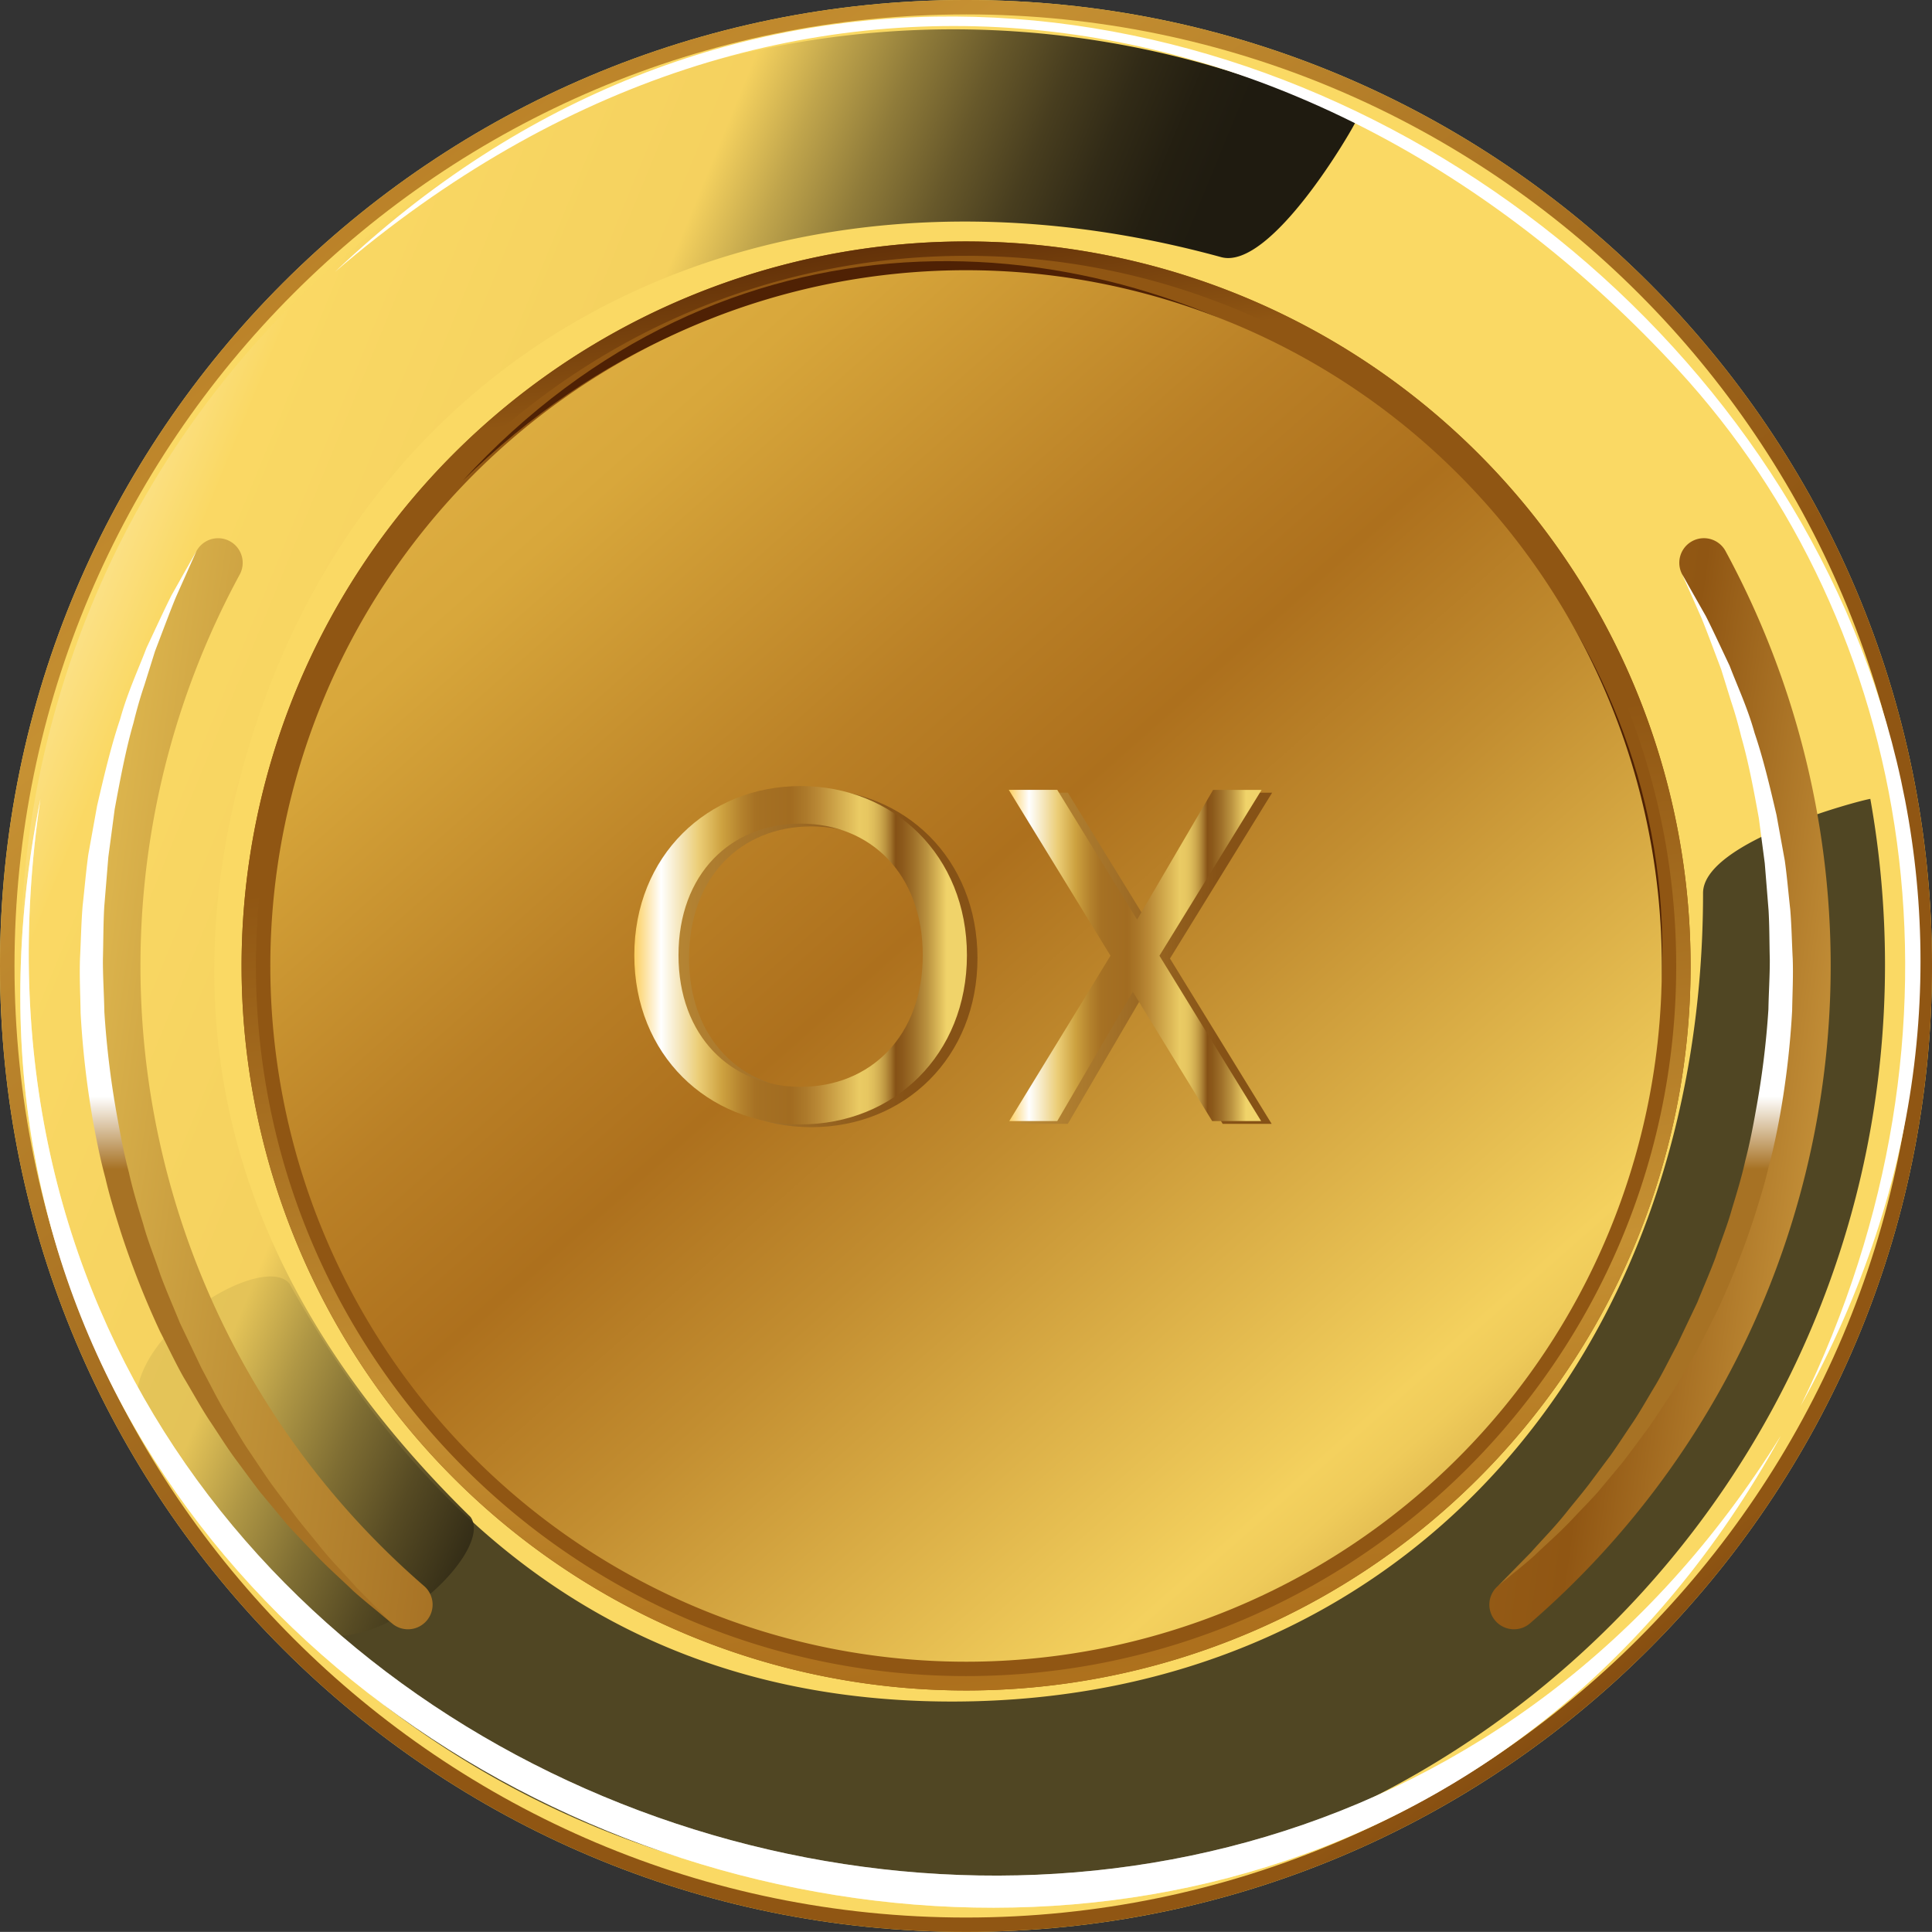<svg xmlns="http://www.w3.org/2000/svg" xmlns:xlink="http://www.w3.org/1999/xlink" width="442.097" height="442.074" viewBox="0 0 442.097 442.074">
  <rect x="0" y="0" width="442.097" height="442.074" fill="#333333" stroke="none"/>
  <defs>
    <linearGradient id="linear-gradient" x1="-2.34" y1="-3.003" x2="-0.132" y2="-1.1" gradientUnits="objectBoundingBox">
      <stop offset="0" stop-color="#fccf61"/>
      <stop offset="0.081" stop-color="#fff"/>
      <stop offset="0.194" stop-color="#f4d271"/>
      <stop offset="0.264" stop-color="#d8a73b"/>
      <stop offset="0.322" stop-color="#bf8628"/>
      <stop offset="0.362" stop-color="#b2761f"/>
      <stop offset="0.378" stop-color="#b0741e"/>
      <stop offset="0.471" stop-color="#ad701d"/>
      <stop offset="0.513" stop-color="#b77d25"/>
      <stop offset="0.559" stop-color="#c69133"/>
      <stop offset="0.676" stop-color="#f4d15e"/>
      <stop offset="0.7" stop-color="#f1cd5c"/>
      <stop offset="0.719" stop-color="#e9c355"/>
      <stop offset="0.737" stop-color="#dbb24b"/>
      <stop offset="0.754" stop-color="#c79a3c"/>
      <stop offset="0.77" stop-color="#ae7b29"/>
      <stop offset="0.785" stop-color="#905613"/>
      <stop offset="0.806" stop-color="#965d17"/>
      <stop offset="0.839" stop-color="#a87325"/>
      <stop offset="0.878" stop-color="#c4973b"/>
      <stop offset="0.924" stop-color="#ecc859"/>
      <stop offset="0.938" stop-color="#fad964"/>
    </linearGradient>
    <linearGradient id="linear-gradient-2" x1="-0.15" y1="-0.329" x2="0.916" y2="1.03" gradientUnits="objectBoundingBox">
      <stop offset="0" stop-color="#d8a73b"/>
      <stop offset="0.084" stop-color="#bf8628"/>
      <stop offset="0.141" stop-color="#b2761f"/>
      <stop offset="0.153" stop-color="#b0741e"/>
      <stop offset="0.218" stop-color="#ad701d"/>
      <stop offset="0.301" stop-color="#b77d25"/>
      <stop offset="0.392" stop-color="#c69133"/>
      <stop offset="0.662" stop-color="#905613"/>
      <stop offset="0.882" stop-color="#905613"/>
      <stop offset="1" stop-color="#3f1400"/>
    </linearGradient>
    <linearGradient id="linear-gradient-3" x1="0.724" y1="-5.596" x2="0.539" y2="-4.881" gradientUnits="objectBoundingBox">
      <stop offset="0.022" stop-color="#fff"/>
      <stop offset="0.293" stop-color="#fad964"/>
      <stop offset="0.557" stop-color="#f4d15e"/>
      <stop offset="0.591" stop-color="#baa049"/>
      <stop offset="0.628" stop-color="#847235"/>
      <stop offset="0.665" stop-color="#574b24"/>
      <stop offset="0.699" stop-color="#342d17"/>
      <stop offset="0.732" stop-color="#1b180e"/>
      <stop offset="0.761" stop-color="#0c0b08"/>
      <stop offset="0.785" stop-color="#070707"/>
    </linearGradient>
    <linearGradient id="linear-gradient-4" x1="-0.047" y1="0.176" x2="0.669" y2="0.56" gradientUnits="objectBoundingBox">
      <stop offset="0.022" stop-color="#fff"/>
      <stop offset="0.293" stop-color="#fad964"/>
      <stop offset="0.587" stop-color="#f4d15e"/>
      <stop offset="0.649" stop-color="#baa049"/>
      <stop offset="0.716" stop-color="#847235"/>
      <stop offset="0.782" stop-color="#574b24"/>
      <stop offset="0.845" stop-color="#342d17"/>
      <stop offset="0.903" stop-color="#1b180e"/>
      <stop offset="0.957" stop-color="#0c0b08"/>
      <stop offset="1" stop-color="#070707"/>
    </linearGradient>
    <linearGradient id="linear-gradient-5" x1="-2.755" y1="-3.924" x2="-1.877" y2="-2.826" gradientUnits="objectBoundingBox">
      <stop offset="0" stop-color="#fccf61"/>
      <stop offset="0.065" stop-color="#fff"/>
      <stop offset="0.194" stop-color="#f4d271"/>
      <stop offset="0.374" stop-color="#fff"/>
      <stop offset="0.492" stop-color="#fad964"/>
      <stop offset="0.649" stop-color="#f4d15e"/>
      <stop offset="0.764" stop-color="#c5973a"/>
      <stop offset="0.871" stop-color="#9e681e"/>
      <stop offset="0.924" stop-color="#905613"/>
    </linearGradient>
    <linearGradient id="linear-gradient-6" x1="0.606" y1="1.266" x2="0.421" y2="-0.066" xlink:href="#linear-gradient-2"/>
    <linearGradient id="linear-gradient-7" x1="-2.493" y1="-4.947" x2="-2.826" y2="-4.526" gradientUnits="objectBoundingBox">
      <stop offset="0" stop-color="#fff"/>
      <stop offset="0.081" stop-color="#ead8b6"/>
      <stop offset="0.168" stop-color="#d7b270"/>
      <stop offset="0.23" stop-color="#ca9a43"/>
      <stop offset="0.262" stop-color="#c69133"/>
      <stop offset="0.662" stop-color="#905613"/>
      <stop offset="0.727" stop-color="#884f11"/>
      <stop offset="0.828" stop-color="#723d0c"/>
      <stop offset="0.952" stop-color="#4e2003"/>
      <stop offset="1" stop-color="#3f1400"/>
    </linearGradient>
    <linearGradient id="linear-gradient-8" x1="-0.152" y1="-0.238" x2="0.932" y2="0.989" gradientUnits="objectBoundingBox">
      <stop offset="0" stop-color="#fccf61"/>
      <stop offset="0.342" stop-color="#d8a73b"/>
      <stop offset="0.49" stop-color="#ba8026"/>
      <stop offset="0.576" stop-color="#ad701d"/>
      <stop offset="0.672" stop-color="#c28d30"/>
      <stop offset="0.865" stop-color="#f4d15e"/>
      <stop offset="0.885" stop-color="#efcb5a"/>
      <stop offset="0.911" stop-color="#e1ba50"/>
      <stop offset="0.942" stop-color="#ca9e3f"/>
      <stop offset="0.975" stop-color="#ab7727"/>
      <stop offset="1" stop-color="#905613"/>
    </linearGradient>
    <linearGradient id="linear-gradient-9" x1="1.423" y1="0.981" x2="-2.17" y2="-0.628" gradientUnits="objectBoundingBox">
      <stop offset="0" stop-color="#fccf61"/>
      <stop offset="0.282" stop-color="#905613"/>
      <stop offset="0.372" stop-color="#965d17"/>
      <stop offset="0.511" stop-color="#a87325"/>
      <stop offset="0.683" stop-color="#c4973b"/>
      <stop offset="0.878" stop-color="#ecc859"/>
      <stop offset="0.938" stop-color="#fad964"/>
    </linearGradient>
    <linearGradient id="linear-gradient-10" x1="2.937" y1="1.545" x2="-0.656" y2="-0.064" xlink:href="#linear-gradient-9"/>
    <linearGradient id="linear-gradient-11" x1="0.5" y1="0.495" x2="0.5" y2="0.751" gradientUnits="objectBoundingBox">
      <stop offset="0.081" stop-color="#fff"/>
      <stop offset="0.362" stop-color="#a77224"/>
    </linearGradient>
    <linearGradient id="linear-gradient-12" x1="0.5" y1="0.489" x2="0.5" y2="0.73" xlink:href="#linear-gradient-11"/>
    <linearGradient id="linear-gradient-13" y1="0.5" x2="1" y2="0.5" gradientUnits="objectBoundingBox">
      <stop offset="0" stop-color="#bc8c38"/>
      <stop offset="0.785" stop-color="#865216"/>
    </linearGradient>
    <linearGradient id="linear-gradient-15" y1="0.5" x2="1" y2="0.5" gradientUnits="objectBoundingBox">
      <stop offset="0" stop-color="#fcce5d"/>
      <stop offset="0.081" stop-color="#fff"/>
      <stop offset="0.194" stop-color="#ebcd76"/>
      <stop offset="0.264" stop-color="#cda240"/>
      <stop offset="0.322" stop-color="#b4822d"/>
      <stop offset="0.362" stop-color="#a77224"/>
      <stop offset="0.378" stop-color="#a57023"/>
      <stop offset="0.471" stop-color="#a26c21"/>
      <stop offset="0.514" stop-color="#ac792a"/>
      <stop offset="0.559" stop-color="#bc8c38"/>
      <stop offset="0.676" stop-color="#eacb64"/>
      <stop offset="0.7" stop-color="#e7c761"/>
      <stop offset="0.719" stop-color="#debd5b"/>
      <stop offset="0.737" stop-color="#d0ac50"/>
      <stop offset="0.754" stop-color="#bc9440"/>
      <stop offset="0.77" stop-color="#a3752d"/>
      <stop offset="0.785" stop-color="#865216"/>
      <stop offset="0.806" stop-color="#8c591b"/>
      <stop offset="0.839" stop-color="#9e6f29"/>
      <stop offset="0.88" stop-color="#bb9340"/>
      <stop offset="0.925" stop-color="#e4c460"/>
      <stop offset="0.938" stop-color="#f0d36a"/>
    </linearGradient>
  </defs>
  <g id="Group_14880" data-name="Group 14880" transform="translate(-17.132 -17.902)">
    <g id="Group_14875" data-name="Group 14875" transform="translate(17.132 17.902)">
      <path id="Path_54916" data-name="Path 54916" d="M17.132,238.94c0-122.072,99-221.038,221.064-221.038S459.229,116.869,459.229,238.94,360.265,459.976,238.2,459.976,17.132,361.015,17.132,238.94Z" transform="translate(-17.132 -17.902)" fill="url(#linear-gradient)"/>
      <path id="Path_54917" data-name="Path 54917" d="M238.2,459.976c122.069,0,221.033-98.961,221.033-221.036S360.265,17.9,238.2,17.9,17.132,116.869,17.132,238.94,116.128,459.976,238.2,459.976Zm0-438.78c120.06,0,217.75,97.688,217.75,217.744S358.256,456.69,238.2,456.69c-120.083,0-217.75-97.688-217.75-217.75S118.114,21.2,238.2,21.2Z" transform="translate(-17.132 -17.902)" fill="url(#linear-gradient-2)"/>
      <path id="Path_54918" data-name="Path 54918" d="M63.1,192.724C95.481,251,143.431,288.331,214.677,288.331c104.516,0,171.876-80.476,171.876-185.009,0-11.806,36.115-21.259,38.279-21.545a216.294,216.294,0,0,1,3.357,37.9c0,117.916-95.624,213.517-213.512,213.517A213.469,213.469,0,0,1,29.719,226.387C19.779,207.632,56.6,184.653,63.1,192.724Z" transform="translate(3.154 101.031)" opacity="0.7" fill="url(#linear-gradient-3)" style="mix-blend-mode: screen;isolation: isolate"/>
      <path id="Path_54919" data-name="Path 54919" d="M121.785,360.666C74.142,314.027,50.825,257.91,69.663,189.205,97.309,88.41,192.739,44.733,293.543,72.374c11.388,3.125,30.056-29.206,30.9-31.207A215.878,215.878,0,0,0,288.781,27.9C175.066-3.285,57.576,63.648,26.407,177.345A213.46,213.46,0,0,0,80.492,383.96C95.95,398.5,127.841,369.075,121.785,360.666Z" transform="translate(-14.109 -13.535)" opacity="0.9" fill="url(#linear-gradient-4)" style="mix-blend-mode: screen;isolation: isolate"/>
      <path id="Path_54920" data-name="Path 54920" d="M23.358,81.789C-11.344,315.234,301.6,421,421.592,227.538,306.318,436.919-23.948,316.465,23.358,81.789Z" transform="translate(-14.111 101.054)" fill="#fff"/>
      <path id="Path_54921" data-name="Path 54921" d="M23.358,81.789C-11.344,315.234,301.6,421,421.592,227.538,306.318,436.919-23.948,316.465,23.358,81.789Z" transform="translate(-14.111 101.054)" fill="#fff" opacity="0.4" style="mix-blend-mode: color-dodge;isolation: isolate"/>
      <path id="Path_54922" data-name="Path 54922" d="M43.912,77.665c103.437-88.73,226.021-65.9,307.275,22.306,54.043,58.665,70.324,150.737,28.116,237.2C495.153,128.13,217.365-87.294,43.912,77.665Z" transform="translate(32.732 -15.445)" fill="#fff"/>
      <g id="Group_14874" data-name="Group 14874" transform="translate(55.282 55.25)">
        <path id="Path_54923" data-name="Path 54923" d="M36.448,203A165.787,165.787,0,1,1,202.23,368.783,165.8,165.8,0,0,1,36.448,203Z" transform="translate(-36.448 -37.207)" fill="url(#linear-gradient-5)" style="mix-blend-mode: screen;isolation: isolate"/>
        <path id="Path_54924" data-name="Path 54924" d="M202.23,368.783A165.788,165.788,0,1,0,36.448,203,165.8,165.8,0,0,0,202.23,368.783Zm0-328.285c89.585,0,162.5,72.92,162.5,162.5s-72.911,162.494-162.5,162.494c-89.608,0-162.5-72.914-162.5-162.494S112.622,40.5,202.23,40.5Z" transform="translate(-36.448 -37.207)" fill="url(#linear-gradient-6)"/>
        <path id="Path_54925" data-name="Path 54925" d="M54.114,89.072c123.809-121.731,322.229,18.506,259.191,173.65C387.834,103.514,173.186-40.69,54.114,89.072Z" transform="translate(-3.554 -34.274)" opacity="0.8" fill="url(#linear-gradient-7)" style="mix-blend-mode: multiply;isolation: isolate"/>
        <path id="Path_54926" data-name="Path 54926" d="M38.746,198.711A159.206,159.206,0,1,1,197.952,357.919,159.222,159.222,0,0,1,38.746,198.711Z" transform="translate(-32.169 -32.923)" fill="url(#linear-gradient-8)"/>
      </g>
    </g>
    <g id="Group_14877" data-name="Group 14877" transform="translate(35.391 141.06)">
      <g id="Group_14876" data-name="Group 14876" transform="translate(2.619)" style="mix-blend-mode: multiply;isolation: isolate">
        <path id="Path_54927" data-name="Path 54927" d="M141.854,310.6a5.636,5.636,0,0,1-3.7-9.894,187.673,187.673,0,0,0,64.9-141.9,188.008,188.008,0,0,0-22.693-89.56,5.629,5.629,0,1,1,9.891-5.378,199.27,199.27,0,0,1,24.066,94.937A198.964,198.964,0,0,1,145.535,309.22,5.565,5.565,0,0,1,141.854,310.6Z" transform="translate(183.718 -60.932)" fill="url(#linear-gradient-9)"/>
        <path id="Path_54928" data-name="Path 54928" d="M96.9,310.605a5.565,5.565,0,0,1-3.68-1.382A198.947,198.947,0,0,1,48.508,63.878,5.629,5.629,0,1,1,58.4,69.255a187.691,187.691,0,0,0,42.2,231.456,5.638,5.638,0,0,1-3.7,9.894Z" transform="translate(-24.427 -60.935)" fill="url(#linear-gradient-10)"/>
      </g>
      <path id="Path_54929" data-name="Path 54929" d="M136.893,295.3s2.788-2.833,7.662-7.8c2.281-2.622,5.266-5.561,8.257-9.356,1.5-1.886,3.162-3.835,4.805-5.976q2.417-3.237,5.083-6.8c1.706-2.41,3.371-5,5.16-7.63,1.76-2.644,3.354-5.535,5.111-8.414,1.717-2.911,3.228-6.042,4.905-9.155q2.28-4.787,4.656-9.776c1.371-3.409,2.885-6.826,4.2-10.375,1.173-3.595,2.653-7.132,3.675-10.85,1.119-3.683,2.264-7.4,3.1-11.207.993-3.772,1.743-7.613,2.424-11.465a197.582,197.582,0,0,0,2.873-23.168c.069-3.824.332-7.733.318-11.393-.1-3.818-.066-7.647-.286-11.313q-.438-5.461-.867-10.727-.691-5.267-1.354-10.3c-1.2-6.64-2.393-12.933-4.021-18.62-.7-2.871-1.474-5.6-2.338-8.148q-1.2-3.877-2.272-7.33c-1.711-4.5-3.16-8.451-4.473-11.665-2.81-6.356-4.413-9.988-4.413-9.988s1.963,3.466,5.4,9.525c1.577,3.114,3.349,6.96,5.441,11.368,1.723,4.545,4.09,9.553,5.7,15.352,1.937,5.7,3.452,12.04,5.017,18.766.615,3.4,1.251,6.892,1.9,10.458.507,3.606.813,7.332,1.239,11.113.315,3.755.372,7.507.572,11.351.14,4-.066,7.85-.132,11.84a199.258,199.258,0,0,1-2.768,23.886c-.733,3.967-1.537,7.913-2.593,11.788-.9,3.918-2.1,7.736-3.294,11.519a186.731,186.731,0,0,1-8.552,21.639c-1.726,3.354-3.3,6.72-5.086,9.877-1.877,3.108-3.572,6.228-5.472,9.113-1.935,2.856-3.695,5.718-5.624,8.328-1.952,2.593-3.769,5.143-5.632,7.5q-2.881,3.464-5.521,6.617c-1.826,2.035-3.66,3.875-5.332,5.652-3.3,3.572-6.577,6.328-9.061,8.766-2.6,2.318-4.774,3.978-6.19,5.186C137.663,294.666,136.893,295.3,136.893,295.3Z" transform="translate(187.6 -55.521)" fill="url(#linear-gradient-11)" style="mix-blend-mode: screen;isolation: isolate"/>
      <path id="Path_54930" data-name="Path 54930" d="M94.927,307.308s-.813-.664-2.341-1.926c-1.5-1.282-3.8-3.054-6.548-5.512-2.624-2.59-6.093-5.518-9.582-9.313-1.76-1.883-3.7-3.835-5.638-6q-2.773-3.344-5.838-7.02c-1.966-2.5-3.892-5.2-5.956-7.953-2.038-2.773-3.892-5.8-5.944-8.832-2-3.062-3.8-6.368-5.781-9.665-1.892-3.343-3.555-6.909-5.389-10.463a200.27,200.27,0,0,1-9.041-22.93c-1.254-4.007-2.53-8.051-3.483-12.2-1.113-4.107-1.966-8.288-2.745-12.493A211.658,211.658,0,0,1,23.7,167.71c-.063-4.227-.286-8.305-.14-12.544.212-4.07.275-8.048.6-12.029.449-4,.778-7.942,1.305-11.766q1.026-5.68,2-11.084c1.643-7.126,3.245-13.846,5.286-19.891,1.694-6.136,4.2-11.451,6.022-16.27,2.2-4.674,4.07-8.758,5.735-12.063,3.626-6.428,5.7-10.1,5.7-10.1S48.494,65.8,45.495,72.532c-1.4,3.4-2.948,7.593-4.774,12.355q-1.142,3.653-2.433,7.765c-.919,2.7-1.749,5.6-2.493,8.64-1.74,6.027-3,12.7-4.3,19.745q-.7,5.323-1.451,10.916-.455,5.585-.933,11.385c-.226,3.892-.2,7.945-.309,11.992-.023,3.889.258,8.031.332,12.089A208.6,208.6,0,0,0,32.178,192c.727,4.087,1.517,8.168,2.573,12.163.9,4.05,2.106,7.985,3.3,11.891,1.076,3.952,2.653,7.7,3.9,11.514,1.394,3.758,3,7.384,4.462,11,1.677,3.515,3.328,6.98,4.948,10.369,1.78,3.3,3.4,6.617,5.212,9.7,1.872,3.051,3.56,6.113,5.435,8.915,1.9,2.79,3.675,5.538,5.495,8.088q2.812,3.765,5.395,7.206c1.746,2.264,3.5,4.324,5.1,6.316,3.183,4.018,6.356,7.132,8.778,9.908C91.965,304.312,94.927,307.308,94.927,307.308Z" transform="translate(-23.512 -59.02)" fill="url(#linear-gradient-12)" style="mix-blend-mode: screen;isolation: isolate"/>
    </g>
    <g id="Group_14878" data-name="Group 14878" transform="translate(164.694 198.417)" style="mix-blend-mode: multiply;isolation: isolate">
      <path id="Path_54931" data-name="Path 54931" d="M93.54,149.811c-21.31,0-38.057-15.984-38.057-38.708S72.229,72.392,93.54,72.392c21.42,0,38.055,15.986,38.055,38.711S114.96,149.811,93.54,149.811Zm0-8.591c15.982,0,27.945-11.636,27.945-30.116,0-18.6-11.963-30.12-27.945-30.12S65.6,92.508,65.6,111.1C65.6,129.583,77.556,141.22,93.54,141.22Z" transform="translate(-55.483 -72.393)" fill="url(#linear-gradient-13)"/>
      <path id="Path_54932" data-name="Path 54932" d="M129.844,119.071l-17.285,29.574H101.577l23.159-37.835L101.465,72.859h11.094l18.265,29.684,17.4-29.684h11.09L135.934,110.81,159.2,148.645h-11.2Z" transform="translate(-15.772 -71.989)" fill="url(#linear-gradient-13)"/>
    </g>
    <g id="Group_14879" data-name="Group 14879" transform="translate(162.282 197.777)" style="mix-blend-mode: screen;isolation: isolate">
      <path id="Path_54933" data-name="Path 54933" d="M92.244,149.466c-21.31,0-38.055-15.984-38.055-38.708S70.934,72.049,92.244,72.049c21.42,0,38.055,15.984,38.055,38.709S113.665,149.466,92.244,149.466Zm0-8.593c15.982,0,27.945-11.635,27.945-30.114,0-18.6-11.963-30.12-27.945-30.12S64.3,92.163,64.3,110.758C64.3,129.238,76.26,140.873,92.244,140.873Z" transform="translate(-54.189 -72.049)" fill="url(#linear-gradient-15)"/>
      <path id="Path_54934" data-name="Path 54934" d="M128.549,118.725,111.264,148.3H100.282l23.159-37.837L100.17,72.516h11.094L129.529,102.2l17.4-29.682h11.089l-23.377,37.947L157.909,148.3h-11.2Z" transform="translate(-14.479 -71.646)" fill="url(#linear-gradient-15)"/>
    </g>
  </g>
</svg>

